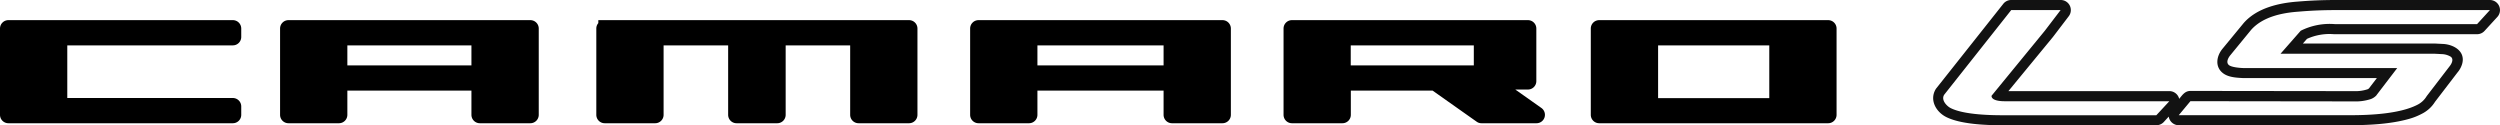 <svg xmlns="http://www.w3.org/2000/svg" viewBox="0 0 1070.08 53.6"><defs><style>.cls-1,.cls-2,.cls-3{fill-rule:evenodd;}.cls-2{fill:#121212;}.cls-3{fill:none;}</style></defs><title>Camaro-LS</title><g id="Layer_2" data-name="Layer 2"><g id="Layer_1-2" data-name="Layer 1"><path d="M311.67,19.42V49.15a3.6,3.6,0,0,0,3.6,3.6h17.42a3.6,3.6,0,0,0,3.6-3.6V19.42H363.9V49.15a3.6,3.6,0,0,0,3.6,3.6h21.6a3.6,3.6,0,0,0,3.6-3.6V12.22a3.6,3.6,0,0,0-3.6-3.6h-133V9.89a3.54,3.54,0,0,0-.86,2.33V49.15a3.6,3.6,0,0,0,3.6,3.6h21.6a3.6,3.6,0,0,0,3.6-3.6V19.42Z"/><path d="M28.8,52.75H99.66a3.6,3.6,0,0,0,3.6-3.6v-3.6a3.6,3.6,0,0,0-3.6-3.6H28.8V19.42H99.66a3.6,3.6,0,0,0,3.6-3.6v-3.6a3.6,3.6,0,0,0-3.6-3.6H3.6A3.6,3.6,0,0,0,0,12.22V49.15a3.6,3.6,0,0,0,3.6,3.6H28.8Z"/><path class="cls-1" d="M779.07,52.75h3.44a3.6,3.6,0,0,0,3.6-3.6V12.22a3.6,3.6,0,0,0-3.6-3.6h-98a3.6,3.6,0,0,0-3.6,3.6V49.15a3.6,3.6,0,0,0,3.6,3.6h94.55ZM757.31,19.42V42H709.72V19.42Z"/><path class="cls-1" d="M613.2,38.78l18.86,13.31a3.46,3.46,0,0,0,2.08.66h23.55a3.6,3.6,0,0,0,2.07-6.54l-11.17-7.89H654a3.6,3.6,0,0,0,3.6-3.6V12.22a3.6,3.6,0,0,0-3.6-3.6H553a3.6,3.6,0,0,0-3.6,3.6V49.15a3.6,3.6,0,0,0,3.6,3.6h21.6a3.6,3.6,0,0,0,3.6-3.6V38.78Zm17.64-19.36V28H578.16V19.42Z"/><path class="cls-1" d="M424.49,8.62h-5.64a3.6,3.6,0,0,0-3.6,3.6V49.15a3.6,3.6,0,0,0,3.6,3.6h21.6a3.6,3.6,0,0,0,3.6-3.6V38.78h54V49.15a3.6,3.6,0,0,0,3.6,3.6h21.6a3.6,3.6,0,0,0,3.6-3.6V12.22a3.6,3.6,0,0,0-3.6-3.6H424.49ZM444.05,28V19.42h54V28Z"/><path class="cls-1" d="M128.09,8.62h-4.61a3.6,3.6,0,0,0-3.6,3.6V49.15a3.6,3.6,0,0,0,3.6,3.6h21.6a3.6,3.6,0,0,0,3.6-3.6V38.78h53.11V49.15a3.6,3.6,0,0,0,3.6,3.6H227a3.6,3.6,0,0,0,3.6-3.6V12.22a3.6,3.6,0,0,0-3.6-3.6h-98.9ZM148.68,28V19.42h53.11V28Z"/><path class="cls-2" d="M928.29,49.9a4.33,4.33,0,0,0,4.28,3.7h72.57c8.17,0,18-.41,26.15-2.75a27.27,27.27,0,0,0,5.32-2.14,14,14,0,0,0,5.66-5.14L1051.9,31a9.87,9.87,0,0,0,2-3.72c1.46-5.41-3.7-8.18-8-8.46l-3.54-.18H985.7l1.75-2a23.18,23.18,0,0,1,11.55-2h61.27a4.29,4.29,0,0,0,3.18-1.4l5.5-6A4.33,4.33,0,0,0,1065.76,0H999.61q-8.05,0-16.1.68c-8,.58-17.46,2.7-23.14,9.18l-9.06,11c-2.62,3.19-3.3,7.69.11,10.39,2.32,1.84,5.72,2,8.53,2.16h57.43l-3.33,4.35a1.78,1.78,0,0,1-.62.44,16.53,16.53,0,0,1-5.8.81l-70-.09c-2.45,0-3.51,1.78-4.87,3.39A4.32,4.32,0,0,0,928.54,39H859.66l19.08-23.19,6.73-8.83A4.32,4.32,0,0,0,882,0H860.86a4.31,4.31,0,0,0-3.39,1.64L828.83,37.77a4,4,0,0,0-.37.54c-2.62,4.6.26,9.56,4.49,11.73,5.94,3.05,16.64,3.59,24.2,3.56H923a4.32,4.32,0,0,0,3.17-1.38ZM882,4.32l-6.74,8.83L852.44,41c-.07,2.24,4.49,2.33,5.42,2.33h70.68l-5.57,6H857.13c-6.77,0-17-.43-22.21-3.08-1.69-.87-4.22-3.51-2.71-5.75L860.86,4.32Zm135.17,36.47,8.92-11.66H960.22c-1.84-.06-5-.38-6.12-1.23-1.45-1.14-.38-3.13.55-4.26l8.88-10.83c5-5.66,13.37-7.33,20.29-7.82q7.88-.68,15.79-.67h66.15l-5.49,6H999.35a27.63,27.63,0,0,0-14.57,2.84L976.14,23h65.92l3.45.18a7.89,7.89,0,0,1,3.22.94c1.72.9.79,3-.19,4.21l-9.84,12.82a9.64,9.64,0,0,1-4.06,3.74c-7.83,4-21.15,4.45-29.48,4.42H932.57l5-6,69.85.09a21,21,0,0,0,7.38-1A6.39,6.39,0,0,0,1017.21,40.79Z"/><path class="cls-3" d="M882,4.32l-6.74,8.83L852.44,41c-.06,1.45,1.75,2.22,5.42,2.33l40.12.09,30.56-.09-5.57,6H857.13q-21.06,0-24.5-5a3.42,3.42,0,0,1-.42-3.83l21.84-27.64,6.81-8.49H882Z"/><path class="cls-3" d="M1017.21,40.79l8.92-11.66H960.22q-9.76,0-5.57-5.49l8.88-10.83Q969.55,6,983.82,5q7.7-.68,15.79-.67h66.15l-5.49,6H999.35q-8.88-.33-14.57,2.84L976.14,23h65.92q10.71,0,6.48,5.33l-7.45,9.82-2.39,3q-4.4,8.16-33.54,8.16H932.57l5-6h29.73l40.12.09c4.83-.06,7.94-.81,9.35-2.25Z"/></g></g></svg>